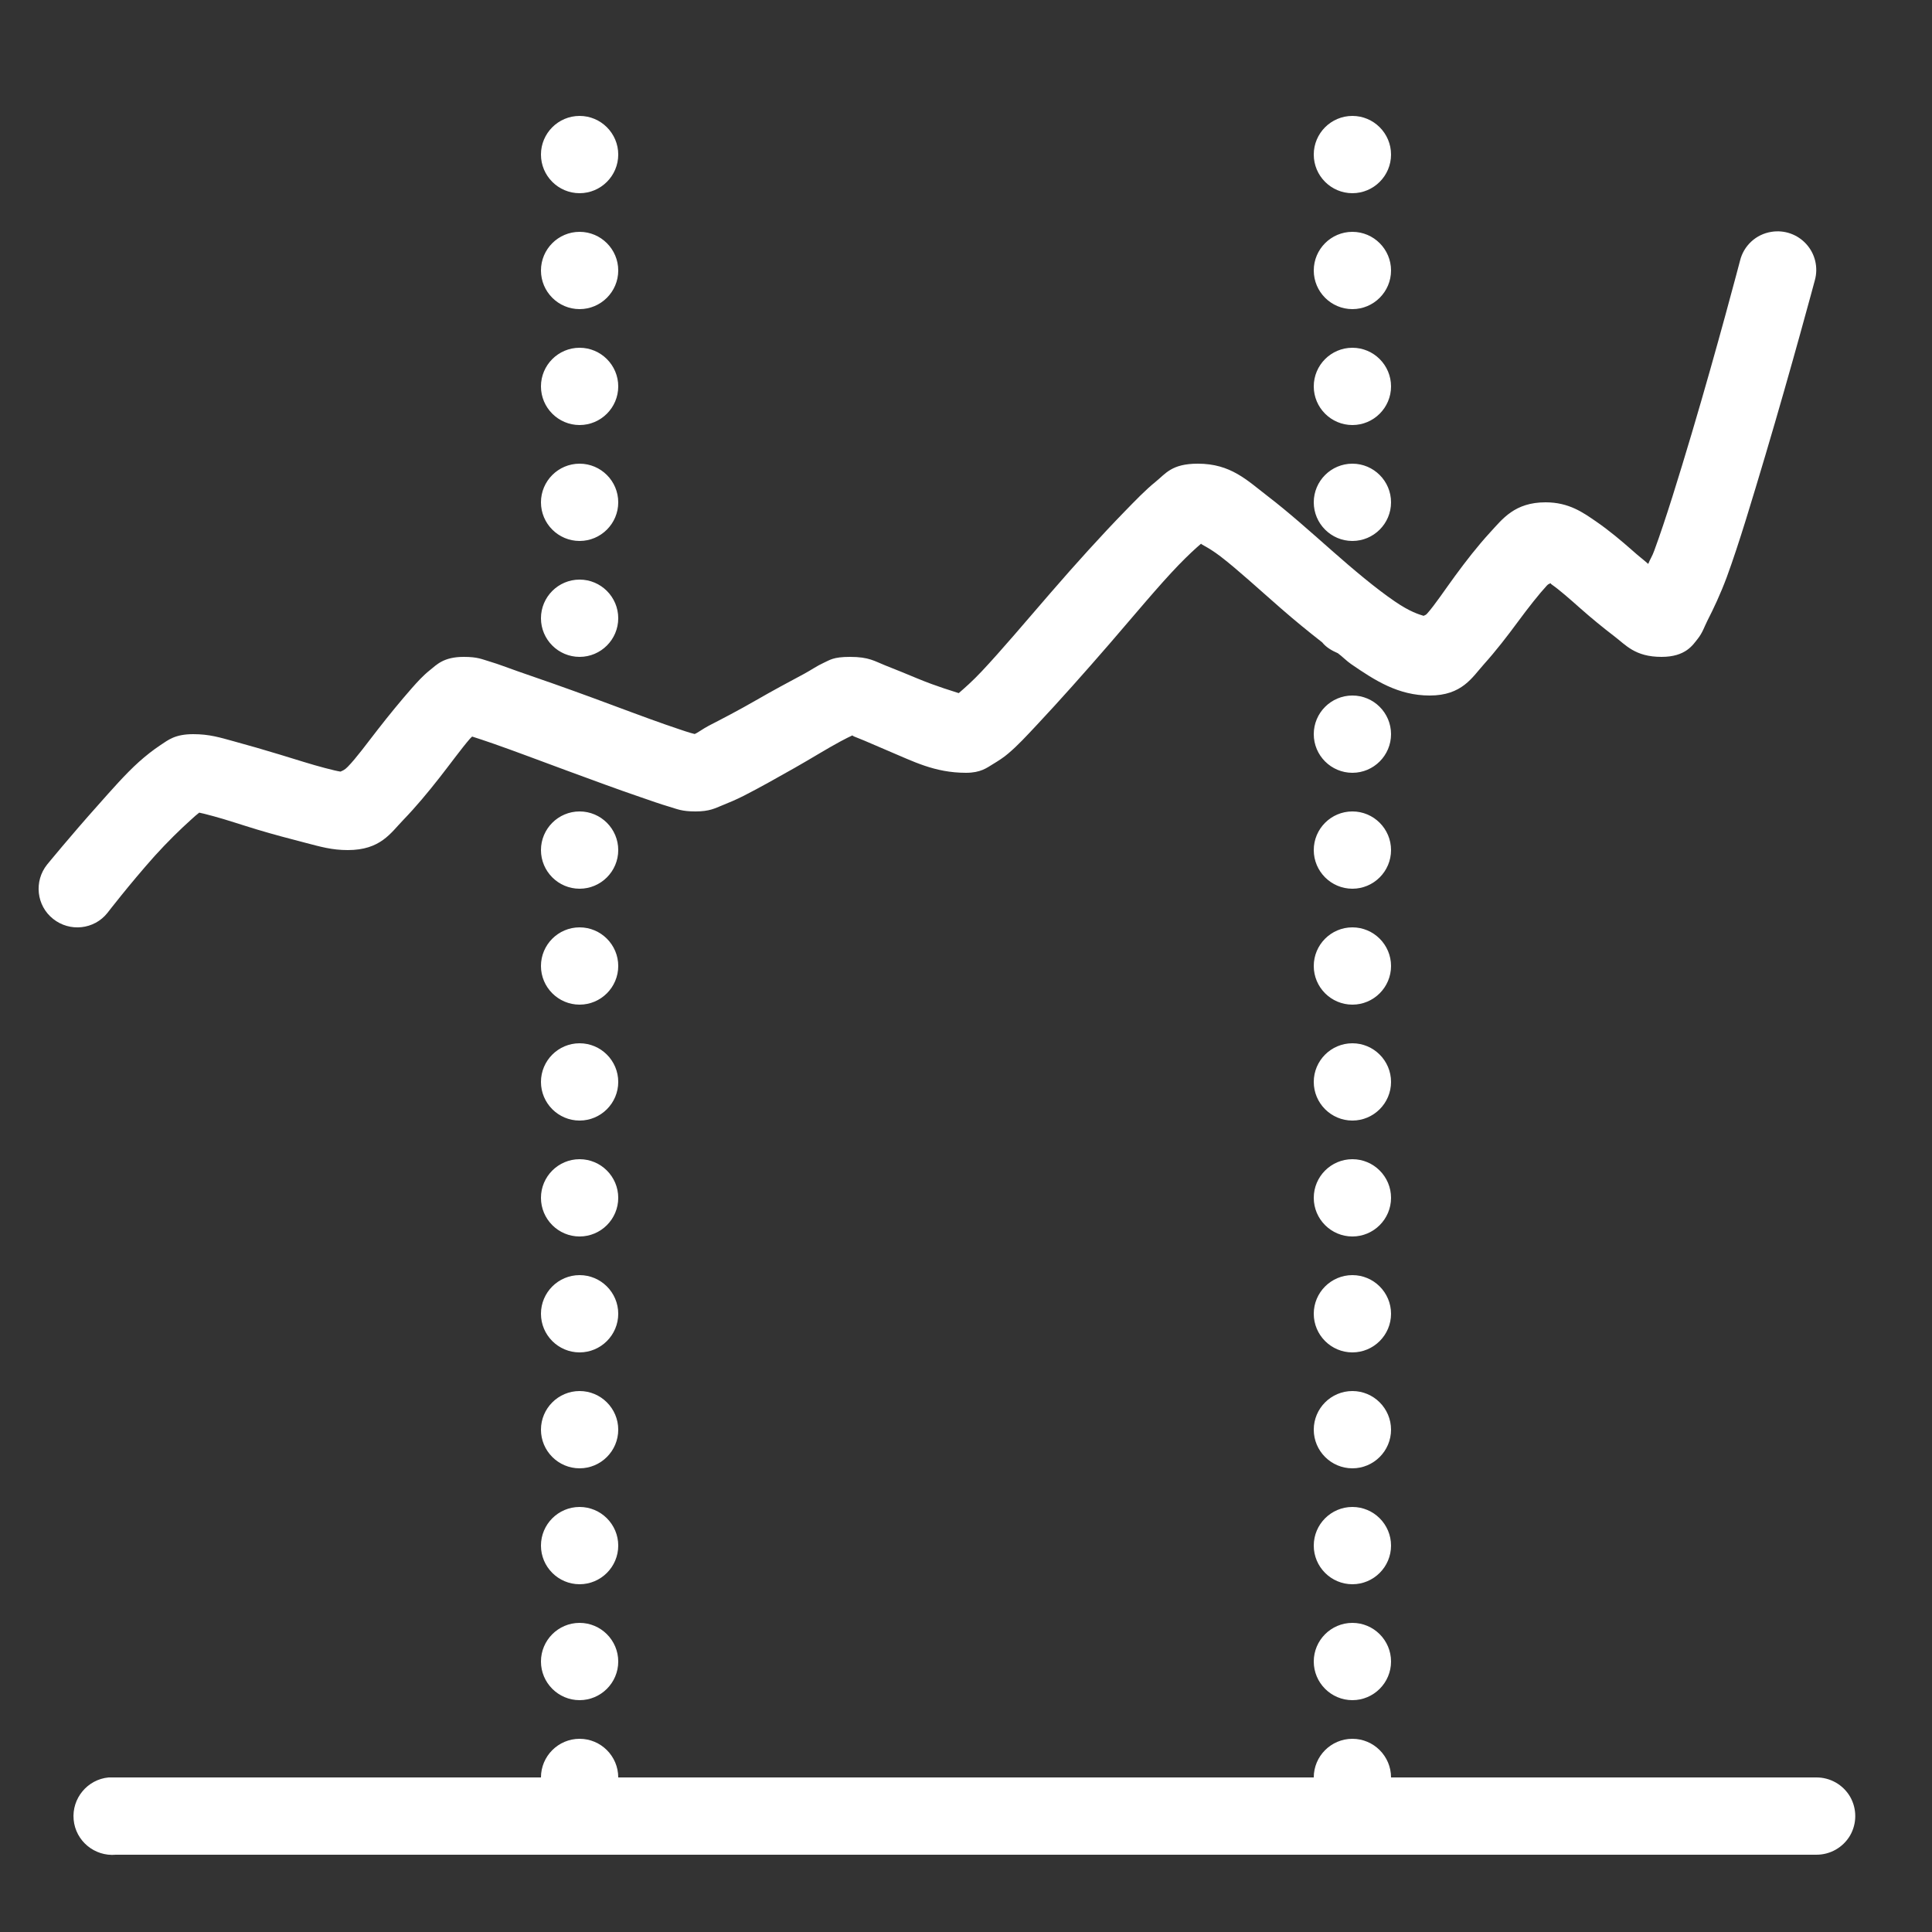 <?xml version="1.0" encoding="UTF-8"?>
<svg xmlns="http://www.w3.org/2000/svg" xmlns:xlink="http://www.w3.org/1999/xlink" viewBox="0 0 50 50" width="50px" height="50px">
<rect x="0" y="0" width="50" height="50" fill="#333333" stroke="none"/>
<g id="surface13646641">
<path style=" stroke:none;fill-rule:nonzero;fill:rgb(100%,100%,100%);fill-opacity:1;" d="M 15 3 C 14.449 3 14 3.449 14 4 C 14 4.551 14.449 5 15 5 C 15.551 5 16 4.551 16 4 C 16 3.449 15.551 3 15 3 Z M 35 3 C 34.449 3 34 3.449 34 4 C 34 4.551 34.449 5 35 5 C 35.551 5 36 4.551 36 4 C 36 3.449 35.551 3 35 3 Z M 15 6 C 14.449 6 14 6.449 14 7 C 14 7.551 14.449 8 15 8 C 15.551 8 16 7.551 16 7 C 16 6.449 15.551 6 15 6 Z M 35 6 C 34.449 6 34 6.449 34 7 C 34 7.551 34.449 8 35 8 C 35.551 8 36 7.551 36 7 C 36 6.449 35.551 6 35 6 Z M 45.844 6 C 45.445 6.062 45.125 6.359 45.031 6.75 C 45.031 6.75 44.445 8.988 43.781 11.219 C 43.449 12.332 43.109 13.445 42.812 14.25 C 42.758 14.402 42.707 14.465 42.656 14.594 C 42.523 14.477 42.402 14.387 42.25 14.25 C 41.961 13.996 41.652 13.734 41.312 13.5 C 40.973 13.266 40.605 13 40 13 C 39.195 13 38.883 13.434 38.562 13.781 C 38.242 14.129 37.934 14.527 37.656 14.906 C 37.379 15.285 37.133 15.656 36.938 15.875 C 36.895 15.926 36.879 15.914 36.844 15.938 C 36.727 15.902 36.492 15.836 36.094 15.562 C 35.613 15.234 35.031 14.746 34.469 14.25 C 33.906 13.754 33.352 13.258 32.812 12.844 C 32.273 12.43 31.855 12 31 12 C 30.32 12 30.168 12.258 29.906 12.469 C 29.645 12.68 29.383 12.953 29.094 13.25 C 28.516 13.844 27.836 14.594 27.188 15.344 C 26.539 16.094 25.91 16.84 25.406 17.375 C 25.168 17.629 24.953 17.816 24.812 17.938 C 24.688 17.895 24.25 17.77 23.75 17.562 C 23.457 17.441 23.176 17.324 22.906 17.219 C 22.637 17.113 22.492 17 22 17 C 21.559 17 21.477 17.082 21.312 17.156 C 21.148 17.23 21 17.336 20.812 17.438 C 20.438 17.637 19.996 17.875 19.562 18.125 C 19.129 18.375 18.68 18.609 18.344 18.781 C 18.188 18.863 18.059 18.965 17.969 19 C 18.012 19 18 19.004 17.875 18.969 C 17.715 18.922 17.484 18.84 17.219 18.75 C 16.691 18.566 16.023 18.312 15.344 18.062 C 14.664 17.812 13.965 17.566 13.406 17.375 C 13.125 17.277 12.902 17.188 12.688 17.125 C 12.473 17.062 12.371 17 12 17 C 11.48 17 11.301 17.203 11.125 17.344 C 10.949 17.484 10.801 17.648 10.656 17.812 C 10.371 18.137 10.07 18.504 9.781 18.875 C 9.492 19.246 9.219 19.621 9 19.844 C 8.918 19.93 8.863 19.945 8.812 19.969 C 8.711 19.953 8.637 19.934 8.406 19.875 C 8.074 19.789 7.66 19.656 7.25 19.531 C 6.84 19.406 6.434 19.289 6.062 19.188 C 5.691 19.086 5.422 19 5 19 C 4.527 19 4.352 19.152 4.156 19.281 C 3.961 19.41 3.773 19.559 3.594 19.719 C 3.234 20.043 2.879 20.453 2.531 20.844 C 1.836 21.621 1.219 22.375 1.219 22.375 C 0.875 22.805 0.941 23.438 1.375 23.781 C 1.805 24.125 2.438 24.059 2.781 23.625 C 2.781 23.625 3.355 22.879 4 22.156 C 4.324 21.797 4.672 21.457 4.938 21.219 C 5.031 21.133 5.094 21.078 5.156 21.031 C 5.227 21.047 5.305 21.062 5.531 21.125 C 5.852 21.211 6.242 21.344 6.656 21.469 C 7.07 21.594 7.516 21.711 7.906 21.812 C 8.297 21.914 8.59 22 9 22 C 9.848 22 10.109 21.559 10.438 21.219 C 10.766 20.879 11.078 20.504 11.375 20.125 C 11.672 19.746 11.949 19.363 12.156 19.125 C 12.188 19.09 12.191 19.09 12.219 19.062 C 12.371 19.109 12.555 19.172 12.781 19.25 C 13.309 19.434 13.977 19.688 14.656 19.938 C 15.336 20.188 16 20.434 16.562 20.625 C 16.844 20.723 17.098 20.812 17.312 20.875 C 17.527 20.938 17.637 21 18 21 C 18.363 21 18.504 20.918 18.688 20.844 C 18.871 20.77 19.051 20.695 19.25 20.594 C 19.648 20.391 20.121 20.125 20.562 19.875 C 21.004 19.625 21.422 19.363 21.75 19.188 C 21.887 19.113 21.98 19.07 22.062 19.031 C 22.07 19.039 22.043 19.039 22.188 19.094 C 22.402 19.176 22.691 19.309 23 19.438 C 23.617 19.695 24.18 20 25 20 C 25.379 20 25.539 19.871 25.688 19.781 C 25.836 19.691 25.973 19.605 26.094 19.5 C 26.34 19.293 26.566 19.047 26.844 18.75 C 27.398 18.16 28.07 17.406 28.719 16.656 C 29.367 15.906 29.988 15.156 30.5 14.625 C 30.738 14.379 30.949 14.184 31.094 14.062 C 31.043 14.086 31.223 14.121 31.594 14.406 C 32.031 14.742 32.578 15.246 33.156 15.75 C 33.496 16.047 33.859 16.344 34.219 16.625 C 34.32 16.754 34.473 16.84 34.625 16.906 C 34.746 16.996 34.848 17.105 34.969 17.188 C 35.582 17.609 36.184 18 37 18 C 37.84 18 38.098 17.531 38.406 17.188 C 38.715 16.844 39.008 16.465 39.281 16.094 C 39.555 15.723 39.832 15.371 40.031 15.156 C 40.078 15.105 40.09 15.117 40.125 15.094 C 40.16 15.113 40.113 15.094 40.156 15.125 C 40.359 15.266 40.629 15.504 40.906 15.75 C 41.184 15.996 41.484 16.242 41.781 16.469 C 42.078 16.695 42.316 17 43 17 C 43.629 17 43.812 16.688 43.938 16.531 C 44.062 16.375 44.109 16.219 44.188 16.062 C 44.348 15.75 44.523 15.379 44.688 14.938 C 45.012 14.055 45.348 12.918 45.688 11.781 C 46.363 9.512 46.969 7.25 46.969 7.25 C 47.059 6.922 46.977 6.57 46.746 6.316 C 46.52 6.066 46.18 5.945 45.844 6 Z M 15 9 C 14.449 9 14 9.449 14 10 C 14 10.551 14.449 11 15 11 C 15.551 11 16 10.551 16 10 C 16 9.449 15.551 9 15 9 Z M 35 9 C 34.449 9 34 9.449 34 10 C 34 10.551 34.449 11 35 11 C 35.551 11 36 10.551 36 10 C 36 9.449 35.551 9 35 9 Z M 15 12 C 14.449 12 14 12.449 14 13 C 14 13.551 14.449 14 15 14 C 15.551 14 16 13.551 16 13 C 16 12.449 15.551 12 15 12 Z M 35 12 C 34.449 12 34 12.449 34 13 C 34 13.551 34.449 14 35 14 C 35.551 14 36 13.551 36 13 C 36 12.449 35.551 12 35 12 Z M 15 15 C 14.449 15 14 15.449 14 16 C 14 16.551 14.449 17 15 17 C 15.551 17 16 16.551 16 16 C 16 15.449 15.551 15 15 15 Z M 35 18 C 34.449 18 34 18.449 34 19 C 34 19.551 34.449 20 35 20 C 35.551 20 36 19.551 36 19 C 36 18.449 35.551 18 35 18 Z M 15 21 C 14.449 21 14 21.449 14 22 C 14 22.551 14.449 23 15 23 C 15.551 23 16 22.551 16 22 C 16 21.449 15.551 21 15 21 Z M 35 21 C 34.449 21 34 21.449 34 22 C 34 22.551 34.449 23 35 23 C 35.551 23 36 22.551 36 22 C 36 21.449 35.551 21 35 21 Z M 15 24 C 14.449 24 14 24.449 14 25 C 14 25.551 14.449 26 15 26 C 15.551 26 16 25.551 16 25 C 16 24.449 15.551 24 15 24 Z M 35 24 C 34.449 24 34 24.449 34 25 C 34 25.551 34.449 26 35 26 C 35.551 26 36 25.551 36 25 C 36 24.449 35.551 24 35 24 Z M 15 27 C 14.449 27 14 27.449 14 28 C 14 28.551 14.449 29 15 29 C 15.551 29 16 28.551 16 28 C 16 27.449 15.551 27 15 27 Z M 35 27 C 34.449 27 34 27.449 34 28 C 34 28.551 34.449 29 35 29 C 35.551 29 36 28.551 36 28 C 36 27.449 35.551 27 35 27 Z M 15 30 C 14.449 30 14 30.449 14 31 C 14 31.551 14.449 32 15 32 C 15.551 32 16 31.551 16 31 C 16 30.449 15.551 30 15 30 Z M 35 30 C 34.449 30 34 30.449 34 31 C 34 31.551 34.449 32 35 32 C 35.551 32 36 31.551 36 31 C 36 30.449 35.551 30 35 30 Z M 15 33 C 14.449 33 14 33.449 14 34 C 14 34.551 14.449 35 15 35 C 15.551 35 16 34.551 16 34 C 16 33.449 15.551 33 15 33 Z M 35 33 C 34.449 33 34 33.449 34 34 C 34 34.551 34.449 35 35 35 C 35.551 35 36 34.551 36 34 C 36 33.449 35.551 33 35 33 Z M 15 36 C 14.449 36 14 36.449 14 37 C 14 37.551 14.449 38 15 38 C 15.551 38 16 37.551 16 37 C 16 36.449 15.551 36 15 36 Z M 35 36 C 34.449 36 34 36.449 34 37 C 34 37.551 34.449 38 35 38 C 35.551 38 36 37.551 36 37 C 36 36.449 35.551 36 35 36 Z M 15 39 C 14.449 39 14 39.449 14 40 C 14 40.551 14.449 41 15 41 C 15.551 41 16 40.551 16 40 C 16 39.449 15.551 39 15 39 Z M 35 39 C 34.449 39 34 39.449 34 40 C 34 40.551 34.449 41 35 41 C 35.551 41 36 40.551 36 40 C 36 39.449 35.551 39 35 39 Z M 15 42 C 14.449 42 14 42.449 14 43 C 14 43.551 14.449 44 15 44 C 15.551 44 16 43.551 16 43 C 16 42.449 15.551 42 15 42 Z M 35 42 C 34.449 42 34 42.449 34 43 C 34 43.551 34.449 44 35 44 C 35.551 44 36 43.551 36 43 C 36 42.449 35.551 42 35 42 Z M 15 45 C 14.449 45 14 45.449 14 46 L 3 46 C 2.969 46 2.938 46 2.906 46 C 2.875 46 2.844 46 2.812 46 C 2.262 46.051 1.855 46.543 1.906 47.094 C 1.957 47.645 2.449 48.051 3 48 L 47 48 C 47.359 48.004 47.695 47.816 47.879 47.504 C 48.059 47.191 48.059 46.809 47.879 46.496 C 47.695 46.184 47.359 45.996 47 46 L 36 46 C 36 45.449 35.551 45 35 45 C 34.449 45 34 45.449 34 46 L 16 46 C 16 45.449 15.551 45 15 45 Z M 15 45 "/>
</g>
</svg>
